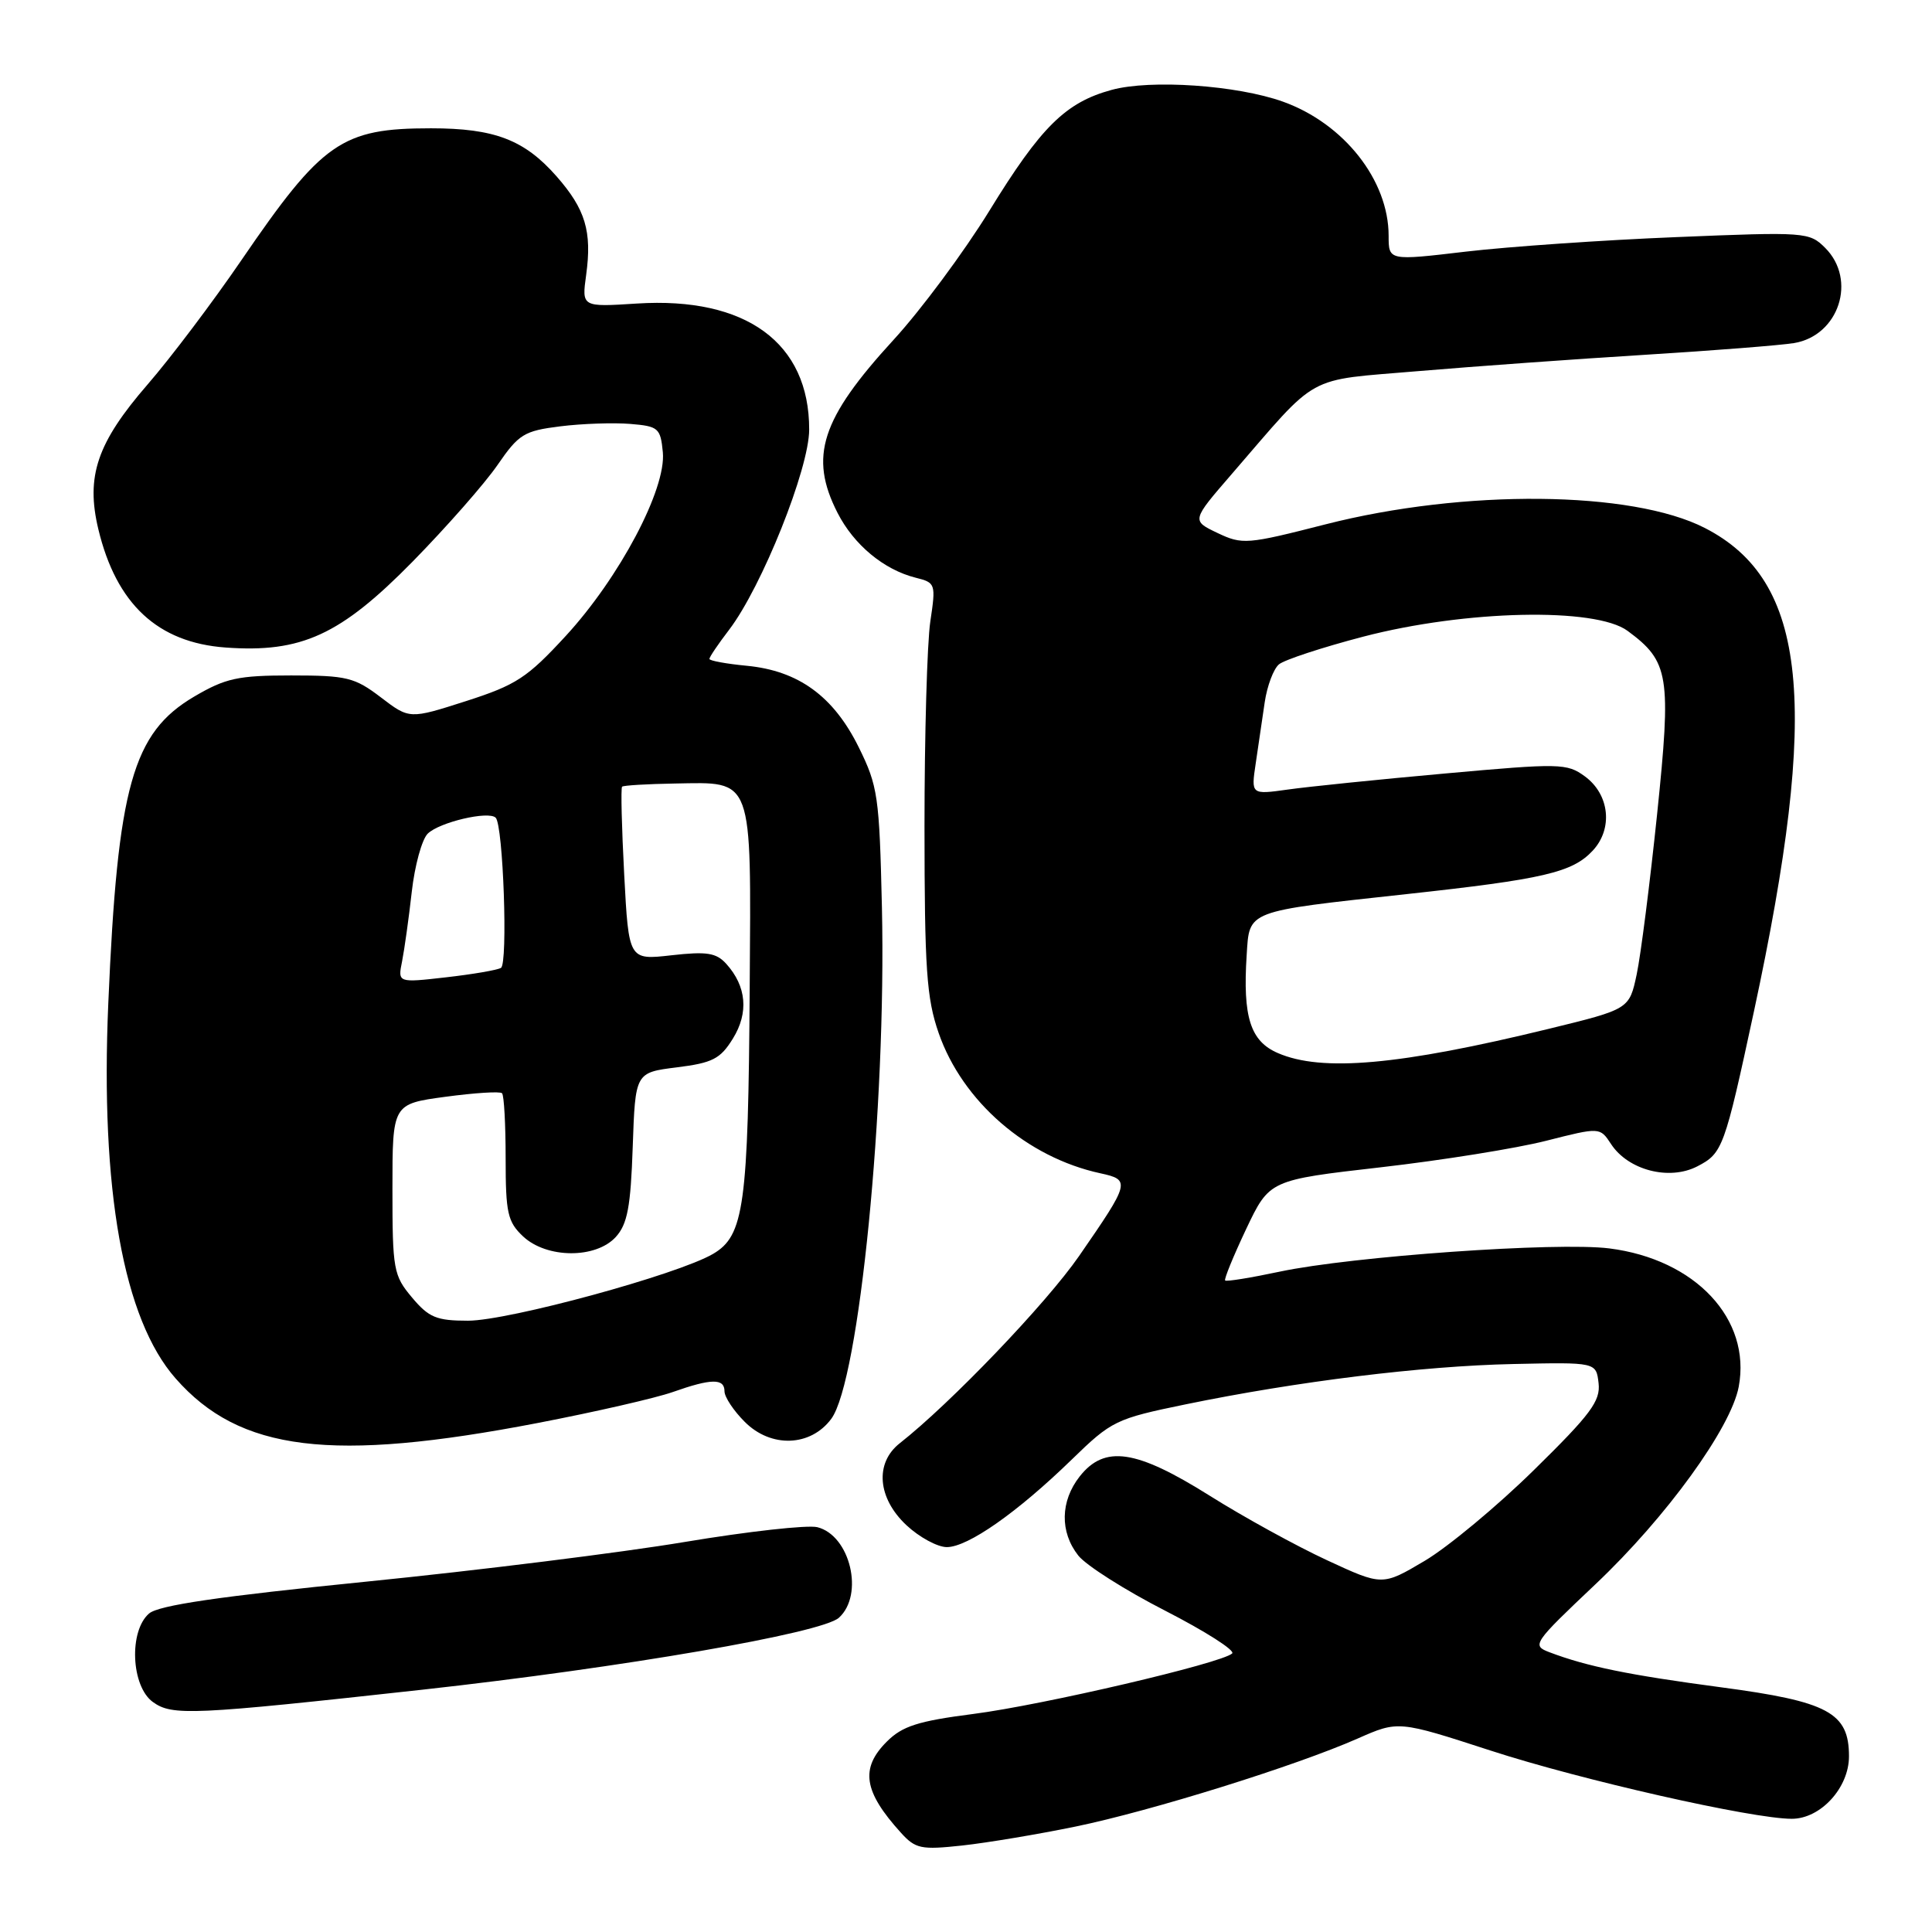 <?xml version="1.0" encoding="UTF-8" standalone="no"?>
<!DOCTYPE svg PUBLIC "-//W3C//DTD SVG 1.1//EN" "http://www.w3.org/Graphics/SVG/1.1/DTD/svg11.dtd" >
<svg xmlns="http://www.w3.org/2000/svg" xmlns:xlink="http://www.w3.org/1999/xlink" version="1.1" viewBox="0 0 256 256">
 <g >
 <path fill="currentColor"
d=" M 142.51 242.03 C 152.59 239.95 171.68 233.99 179.89 230.37 C 185.28 227.99 185.28 227.99 197.48 231.95 C 209.48 235.86 232.18 241.00 237.42 241.00 C 241.24 241.00 245.00 236.89 245.00 232.72 C 245.00 226.93 242.26 225.46 228.00 223.57 C 215.82 221.95 210.29 220.82 205.31 218.93 C 202.94 218.03 203.13 217.75 211.44 209.89 C 220.80 201.03 229.36 189.22 230.39 183.75 C 232.07 174.78 224.65 166.86 213.24 165.42 C 206.32 164.55 179.21 166.46 169.57 168.50 C 165.76 169.31 162.50 169.84 162.34 169.67 C 162.17 169.51 163.43 166.44 165.12 162.86 C 168.21 156.36 168.21 156.36 182.98 154.67 C 191.10 153.74 200.95 152.16 204.87 151.16 C 212.00 149.35 212.00 149.35 213.47 151.59 C 215.74 155.06 221.18 156.47 224.90 154.55 C 228.26 152.81 228.50 152.16 232.41 134.00 C 241.17 93.23 239.51 76.94 225.90 69.96 C 216.24 65.00 194.00 64.79 175.63 69.48 C 165.23 72.14 164.62 72.19 161.32 70.62 C 157.88 68.98 157.88 68.98 163.19 62.84 C 174.92 49.28 172.75 50.47 188.00 49.17 C 195.43 48.54 208.93 47.57 218.00 47.01 C 227.07 46.45 235.95 45.75 237.72 45.46 C 243.67 44.47 246.08 37.08 241.85 32.85 C 239.75 30.75 239.26 30.71 222.10 31.42 C 212.42 31.81 199.89 32.68 194.25 33.34 C 184.00 34.55 184.00 34.55 184.00 31.24 C 184.00 23.88 178.08 16.37 170.00 13.47 C 163.91 11.29 152.48 10.50 147.30 11.91 C 141.20 13.57 137.93 16.80 131.09 27.94 C 127.74 33.38 122.03 41.08 118.40 45.03 C 108.79 55.51 107.17 60.50 110.98 67.96 C 113.14 72.19 117.11 75.49 121.33 76.55 C 123.97 77.21 124.02 77.35 123.27 82.36 C 122.85 85.19 122.50 97.40 122.50 109.50 C 122.51 128.41 122.77 132.26 124.38 136.89 C 127.53 145.95 136.08 153.37 145.82 155.47 C 149.82 156.34 149.74 156.66 142.99 166.42 C 138.64 172.71 125.97 185.94 119.22 191.24 C 115.89 193.86 116.27 198.51 120.11 202.10 C 121.81 203.69 124.22 205.00 125.46 205.00 C 128.25 205.00 134.81 200.40 142.00 193.41 C 147.30 188.25 147.85 187.99 157.07 186.09 C 171.89 183.04 188.43 181.00 200.50 180.74 C 211.50 180.50 211.50 180.50 211.82 183.28 C 212.09 185.64 210.78 187.40 203.26 194.78 C 198.38 199.58 191.86 204.99 188.78 206.82 C 183.17 210.14 183.17 210.14 175.84 206.74 C 171.80 204.87 164.79 201.02 160.26 198.17 C 150.53 192.06 146.37 191.45 143.07 195.63 C 140.49 198.91 140.42 203.00 142.88 206.12 C 143.92 207.43 149.10 210.72 154.40 213.43 C 159.70 216.15 163.69 218.69 163.27 219.09 C 161.90 220.38 138.15 225.93 128.95 227.11 C 121.64 228.05 119.56 228.72 117.51 230.77 C 113.95 234.32 114.43 237.39 119.37 242.84 C 121.31 244.98 122.04 245.13 127.50 244.54 C 130.80 244.18 137.56 243.05 142.51 242.03 Z  M 56.00 223.89 C 82.49 220.96 108.90 216.40 111.16 214.36 C 114.53 211.31 112.66 203.45 108.30 202.36 C 107.01 202.04 99.10 202.92 90.72 204.32 C 82.35 205.72 63.35 208.09 48.50 209.58 C 28.99 211.54 21.01 212.71 19.75 213.80 C 17.06 216.12 17.37 223.43 20.25 225.52 C 22.82 227.38 25.40 227.26 56.00 223.89 Z  M 71.27 188.55 C 78.84 187.09 86.89 185.25 89.15 184.45 C 94.27 182.64 96.00 182.62 96.00 184.36 C 96.00 185.11 97.21 186.94 98.69 188.41 C 102.16 191.89 107.41 191.70 110.15 188.00 C 113.85 182.98 117.45 146.67 116.86 120.27 C 116.52 105.49 116.33 104.16 113.78 99.00 C 110.44 92.25 105.80 88.88 98.97 88.22 C 96.24 87.96 94.00 87.55 94.00 87.31 C 94.00 87.06 95.17 85.33 96.61 83.45 C 100.95 77.76 107.22 62.10 107.22 56.92 C 107.24 45.43 98.86 39.30 84.40 40.22 C 77.08 40.69 77.08 40.69 77.67 36.42 C 78.46 30.66 77.57 27.72 73.75 23.37 C 69.49 18.52 65.52 17.00 57.10 17.00 C 45.27 17.00 42.71 18.79 31.97 34.50 C 28.21 40.00 22.63 47.40 19.56 50.94 C 12.86 58.67 11.35 63.11 13.03 70.12 C 15.41 80.04 20.90 85.15 29.89 85.80 C 39.94 86.53 45.11 84.15 54.67 74.42 C 59.16 69.84 64.22 64.09 65.92 61.62 C 68.74 57.52 69.44 57.09 74.25 56.49 C 77.14 56.13 81.30 55.99 83.50 56.17 C 87.25 56.48 87.52 56.71 87.83 59.93 C 88.29 64.80 82.10 76.51 74.97 84.26 C 69.86 89.81 68.41 90.76 61.75 92.90 C 54.26 95.30 54.26 95.30 50.46 92.40 C 46.98 89.75 45.94 89.50 38.57 89.50 C 31.54 89.50 29.89 89.86 25.75 92.29 C 17.57 97.10 15.58 104.18 14.35 132.93 C 13.28 157.65 16.35 174.78 23.26 182.64 C 31.76 192.33 43.91 193.82 71.27 188.55 Z  M 169.31 139.53 C 165.68 137.96 164.66 134.76 165.19 126.56 C 165.57 120.58 164.98 120.81 186.32 118.48 C 204.53 116.50 208.35 115.61 211.04 112.72 C 213.76 109.81 213.28 105.27 210.00 102.87 C 207.62 101.13 206.70 101.12 191.50 102.49 C 182.70 103.28 173.31 104.24 170.64 104.62 C 165.77 105.30 165.77 105.30 166.39 101.15 C 166.72 98.87 167.26 95.23 167.58 93.06 C 167.90 90.89 168.75 88.63 169.47 88.03 C 170.19 87.43 175.21 85.78 180.64 84.36 C 194.17 80.83 211.40 80.45 215.66 83.59 C 221.18 87.66 221.48 89.51 219.57 107.93 C 218.62 117.05 217.41 126.57 216.87 129.11 C 215.89 133.72 215.89 133.72 205.20 136.33 C 185.44 141.15 175.14 142.07 169.31 139.53 Z  M 54.59 171.92 C 52.14 169.01 52.00 168.24 52.00 157.56 C 52.00 146.28 52.00 146.28 59.02 145.33 C 62.89 144.81 66.26 144.59 66.52 144.86 C 66.79 145.12 67.00 149.00 67.00 153.49 C 67.00 160.73 67.26 161.90 69.31 163.83 C 72.45 166.77 78.95 166.81 81.60 163.90 C 83.14 162.20 83.57 159.91 83.84 151.96 C 84.18 142.12 84.18 142.12 89.68 141.43 C 94.42 140.84 95.45 140.31 97.11 137.62 C 99.23 134.20 98.92 130.69 96.24 127.72 C 94.91 126.25 93.67 126.05 88.97 126.58 C 83.31 127.22 83.31 127.22 82.71 115.89 C 82.38 109.65 82.25 104.41 82.43 104.24 C 82.60 104.07 85.75 103.88 89.43 103.82 C 99.88 103.64 99.53 102.67 99.34 130.79 C 99.15 159.76 98.60 163.74 94.48 166.15 C 89.78 168.90 67.38 175.00 62.01 175.00 C 57.84 175.00 56.82 174.58 54.59 171.92 Z  M 53.28 127.37 C 53.59 125.79 54.17 121.66 54.56 118.18 C 54.95 114.71 55.90 111.24 56.67 110.47 C 58.20 108.95 64.74 107.41 65.68 108.35 C 66.68 109.34 67.32 127.69 66.38 128.25 C 65.90 128.54 62.62 129.10 59.10 129.50 C 52.70 130.23 52.70 130.23 53.28 127.37 Z "/>
</g>
</svg>